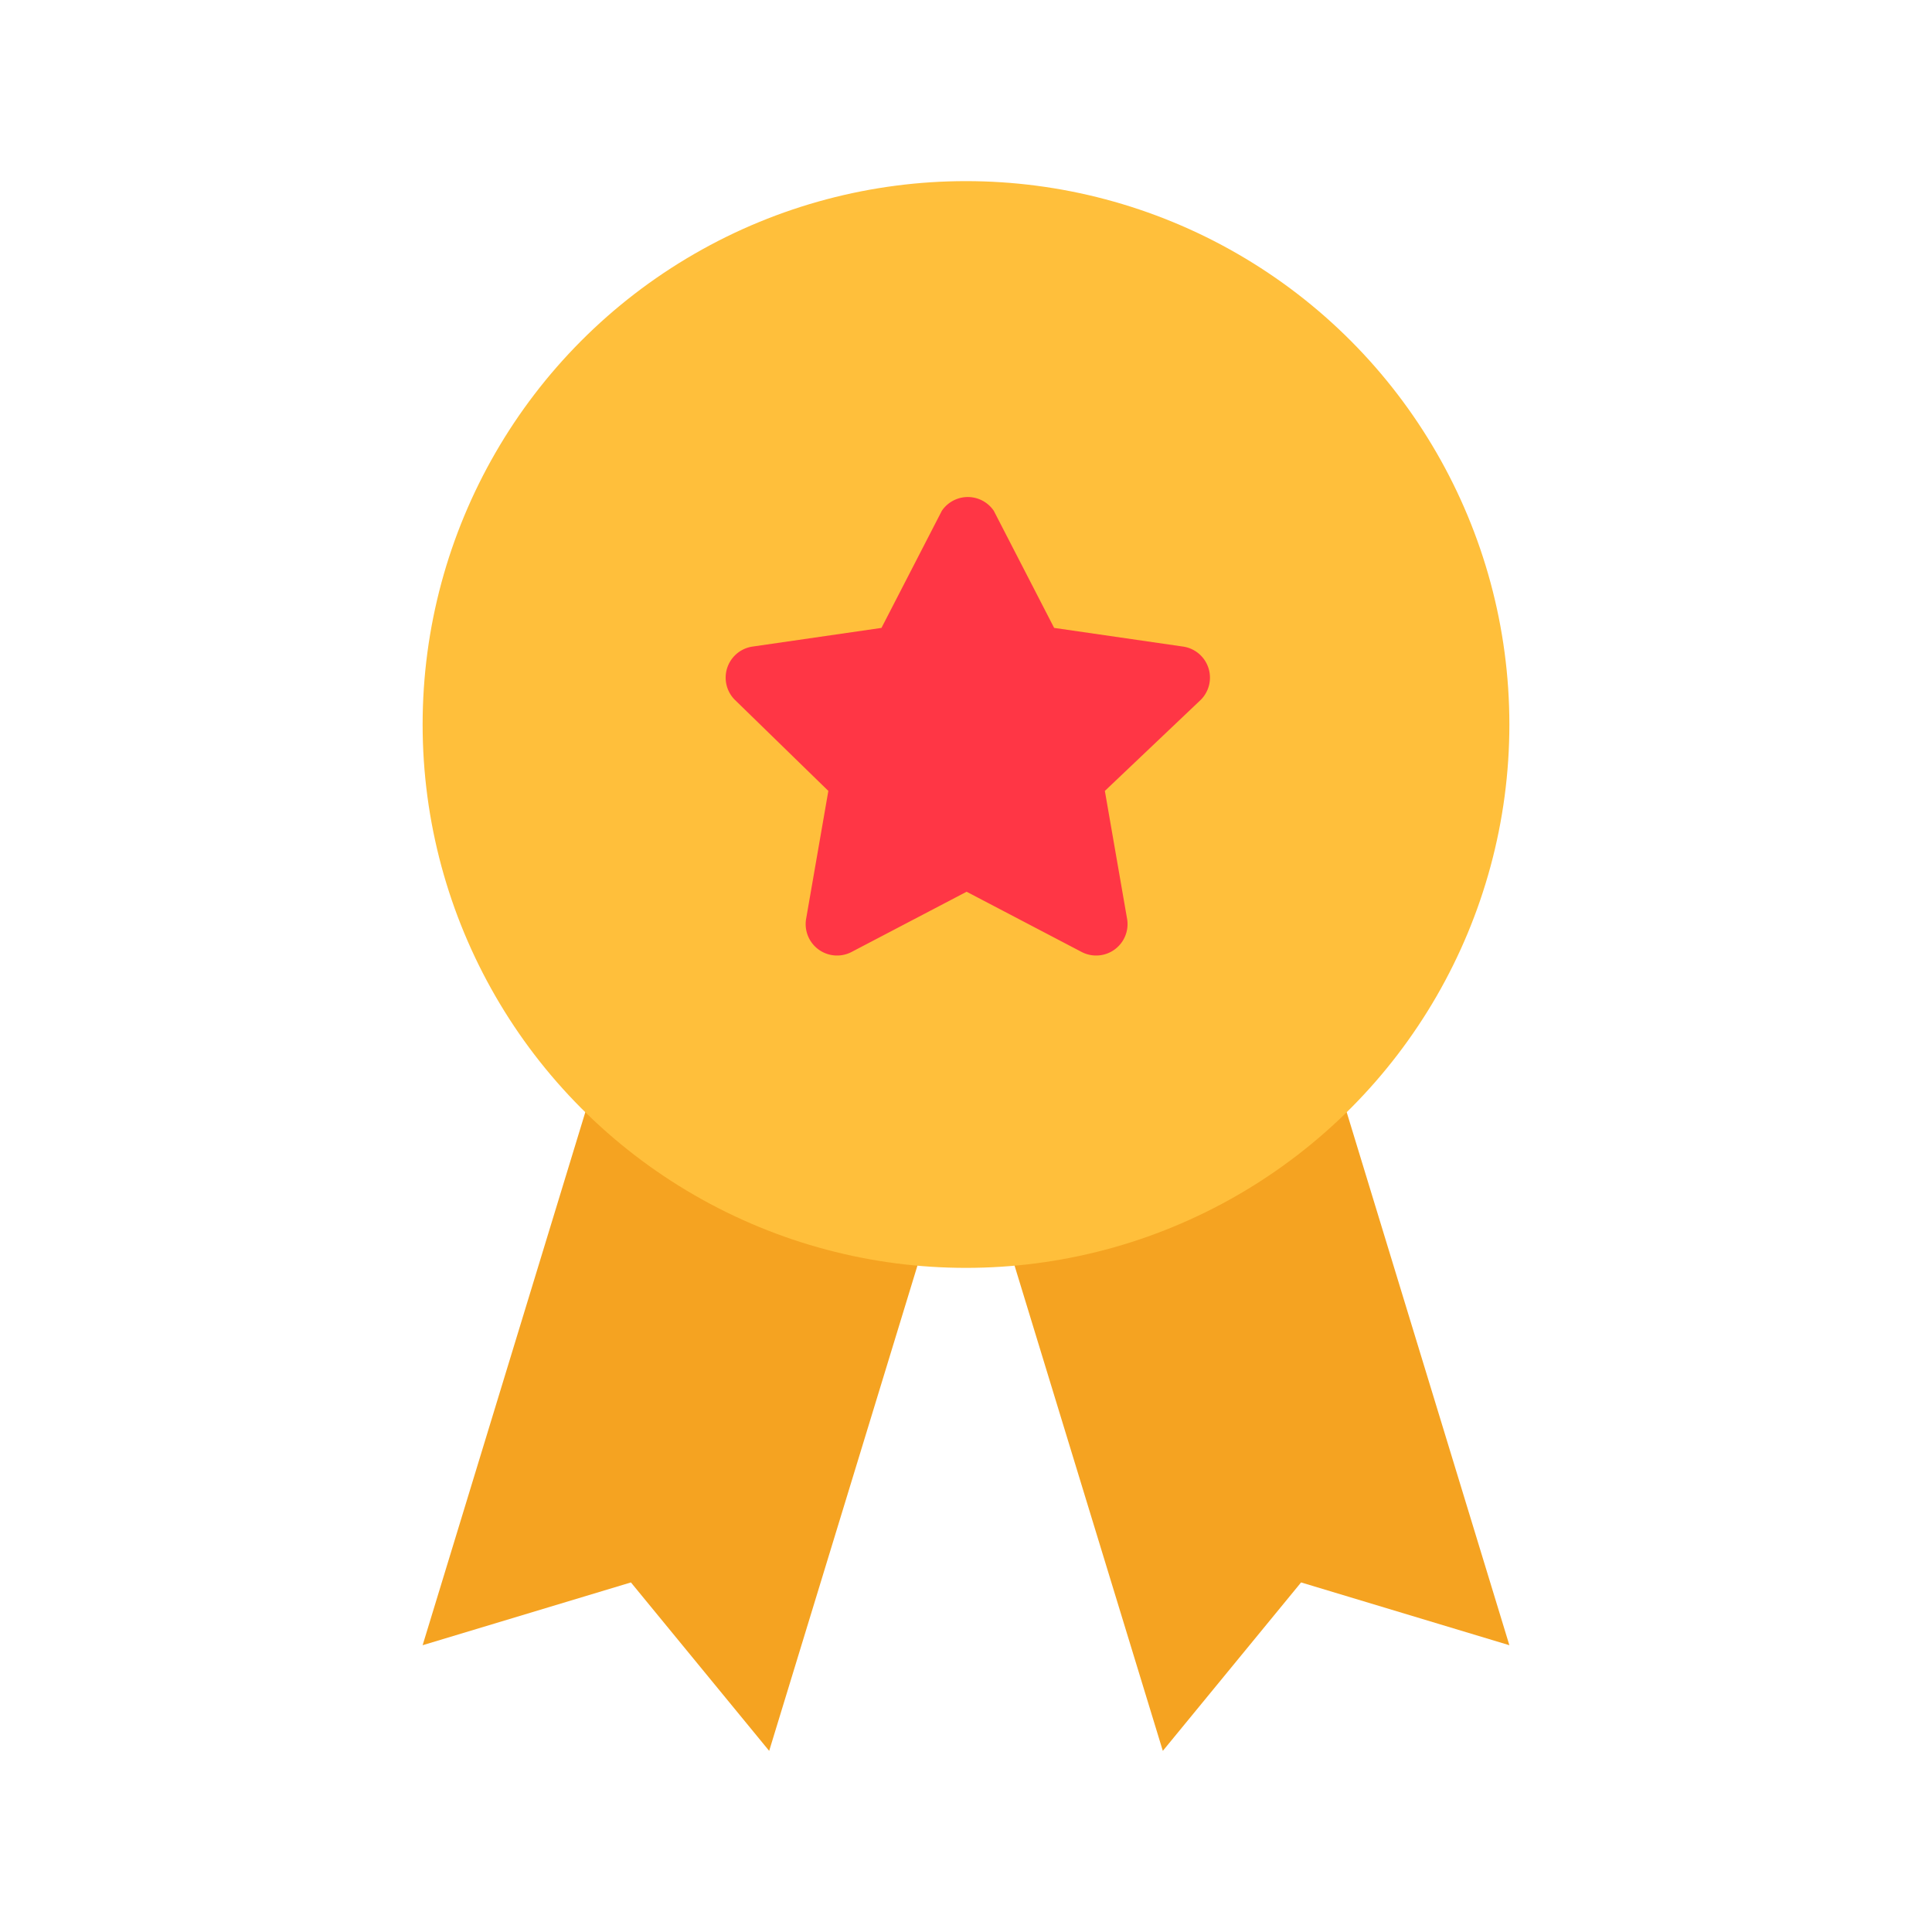 <svg id="Layer_1" height="512" viewBox="0 0 32 32" width="512" xmlns="http://www.w3.org/2000/svg" data-name="Layer 1"><path d="m16.33 19.41 2.93 9.59 2.29-2.79 3.45 1.04-2.93-9.6z" fill="#f5a321"/><path d="m15.67 19.41-2.93 9.59-2.29-2.79-3.45 1.04 2.93-9.6z" fill="#f5a321"/><circle cx="16" cy="12" fill="#ffbf3b" r="9"/><path d="m16.46 8.46 1 1.94 2.14.31a.52.52 0 0 1 .29.88l-1.59 1.51.37 2.13a.52.52 0 0 1 -.75.54l-1.91-1-1.91 1a.52.52 0 0 1 -.75-.54l.37-2.13-1.55-1.51a.52.52 0 0 1 .29-.88l2.14-.31 1-1.94a.52.52 0 0 1 .86 0z" fill="#ff3645"/></svg>